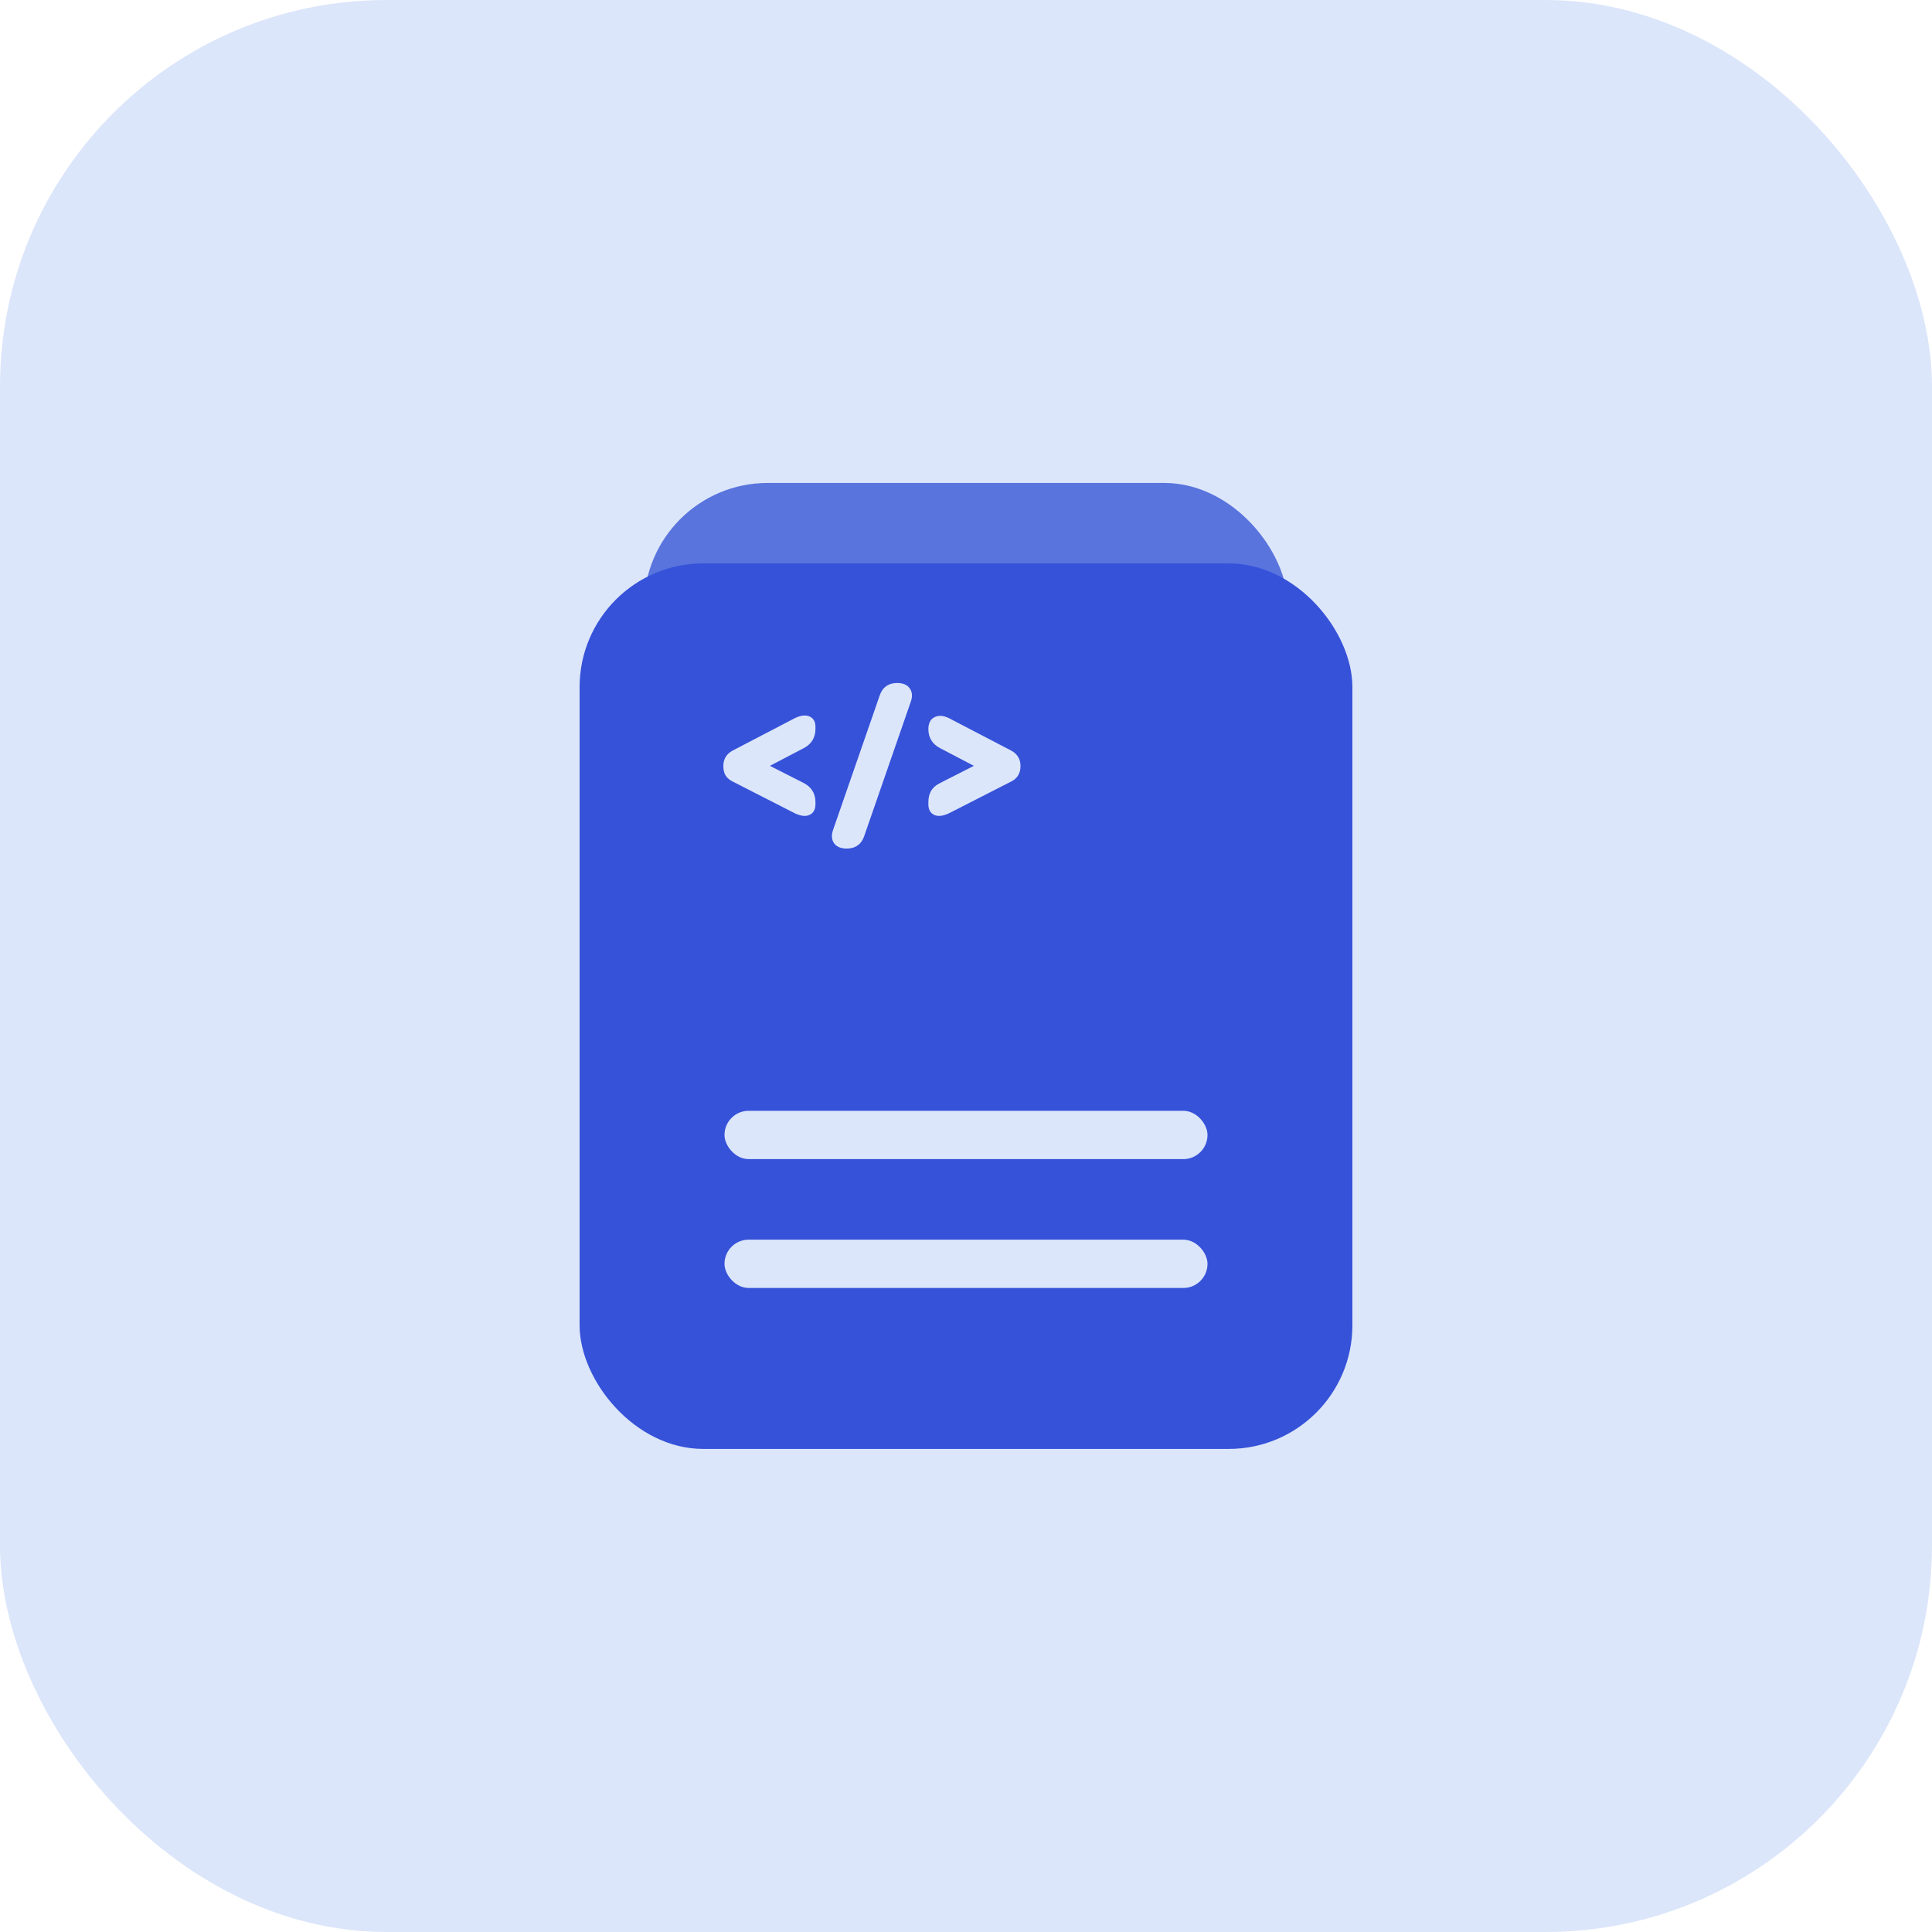   <svg
    width="80"
    height="80"
    viewBox="0 0 80 80"
    fill="none"
    xmlns="http://www.w3.org/2000/svg"
  >
    <rect width="80" height="80" rx="16" fill="#DCE6FA" />
    <rect
      x="26.666"
      y="19.998"
      width="26.667"
      height="37.333"
      rx="5.12"
      fill="#5974DD"
    />
    <rect
      x="24"
      y="23.33"
      width="32"
      height="36.667"
      rx="5.12"
      fill="#3652D9"
    />
    <rect x="30" y="45.996" width="20" height="2" rx="1" fill="#DCE6FA" />
    <rect x="30" y="51.332" width="20" height="2" rx="1" fill="#DCE6FA" />
    <path
      d="M33.606 33.311C33.606 33.469 33.545 33.569 33.422 33.61C33.304 33.646 33.148 33.615 32.953 33.518L30.412 32.22C30.309 32.169 30.232 32.105 30.181 32.028C30.135 31.946 30.112 31.846 30.112 31.729V31.713C30.112 31.493 30.212 31.329 30.412 31.222L32.946 29.901C33.14 29.798 33.299 29.765 33.422 29.801C33.545 29.837 33.606 29.934 33.606 30.093V30.185C33.606 30.482 33.473 30.699 33.207 30.838L31.533 31.713L33.207 32.566C33.345 32.637 33.445 32.727 33.507 32.834C33.573 32.937 33.606 33.065 33.606 33.218V33.311ZM35.633 34.57C35.541 34.842 35.352 34.977 35.065 34.977H35.057C34.873 34.977 34.742 34.926 34.666 34.824C34.594 34.721 34.589 34.583 34.65 34.409L36.578 28.849C36.67 28.577 36.859 28.442 37.146 28.442H37.154C37.338 28.442 37.466 28.493 37.538 28.595C37.615 28.698 37.622 28.836 37.561 29.01L35.633 34.57ZM39.255 33.518C39.06 33.615 38.901 33.646 38.779 33.61C38.661 33.569 38.602 33.469 38.602 33.311V33.218C38.602 33.065 38.633 32.934 38.694 32.827C38.761 32.719 38.863 32.632 39.001 32.566L40.675 31.713L39.001 30.838C38.735 30.699 38.602 30.484 38.602 30.192V30.185C38.602 30 38.663 29.883 38.786 29.832C38.909 29.775 39.068 29.798 39.262 29.901L41.797 31.222C41.996 31.329 42.096 31.493 42.096 31.713V31.729C42.096 31.846 42.071 31.946 42.02 32.028C41.974 32.105 41.899 32.169 41.797 32.22L39.255 33.518Z"
      fill="#DCE6FA"
    />
    <path
      d="M33.422 33.61L33.469 33.763L33.473 33.762L33.422 33.61ZM32.953 33.518L32.881 33.66L32.882 33.661L32.953 33.518ZM30.412 32.22L30.484 32.078L30.483 32.077L30.412 32.22ZM30.181 32.028L30.041 32.107L30.048 32.117L30.181 32.028ZM30.412 31.222L30.337 31.08L30.336 31.081L30.412 31.222ZM32.946 29.901L33.02 30.043L33.02 30.042L32.946 29.901ZM33.422 29.801L33.467 29.647L33.467 29.647L33.422 29.801ZM33.207 30.838L33.133 30.696L33.133 30.696L33.207 30.838ZM31.533 31.713L31.459 31.571L31.184 31.715L31.46 31.856L31.533 31.713ZM33.207 32.566L33.281 32.424L33.28 32.423L33.207 32.566ZM33.507 32.834L33.367 32.914L33.372 32.922L33.507 32.834ZM33.446 33.311C33.446 33.37 33.435 33.403 33.424 33.421C33.415 33.435 33.401 33.448 33.371 33.458L33.473 33.762C33.566 33.731 33.644 33.674 33.697 33.588C33.747 33.506 33.766 33.409 33.766 33.311H33.446ZM33.375 33.457C33.318 33.475 33.209 33.467 33.025 33.375L32.882 33.661C33.087 33.764 33.291 33.817 33.469 33.763L33.375 33.457ZM33.026 33.376L30.484 32.078L30.339 32.362L32.881 33.66L33.026 33.376ZM30.483 32.077C30.4 32.035 30.347 31.988 30.314 31.939L30.048 32.117C30.118 32.222 30.218 32.302 30.34 32.363L30.483 32.077ZM30.32 31.95C30.291 31.897 30.272 31.826 30.272 31.729H29.952C29.952 31.867 29.979 31.995 30.042 32.106L30.32 31.95ZM30.272 31.729V31.713H29.952V31.729H30.272ZM30.272 31.713C30.272 31.628 30.291 31.562 30.323 31.508C30.356 31.455 30.408 31.405 30.487 31.363L30.336 31.081C30.215 31.145 30.117 31.232 30.05 31.342C29.983 31.452 29.952 31.578 29.952 31.713H30.272ZM30.485 31.363L33.02 30.043L32.872 29.759L30.337 31.08L30.485 31.363ZM33.02 30.042C33.203 29.946 33.315 29.936 33.377 29.954L33.467 29.647C33.284 29.594 33.078 29.65 32.871 29.759L33.02 30.042ZM33.377 29.954C33.406 29.963 33.417 29.974 33.425 29.986C33.434 30.001 33.446 30.032 33.446 30.093H33.766C33.766 29.994 33.747 29.897 33.696 29.815C33.642 29.73 33.561 29.675 33.467 29.647L33.377 29.954ZM33.446 30.093V30.185H33.766V30.093H33.446ZM33.446 30.185C33.446 30.309 33.419 30.407 33.37 30.487C33.321 30.567 33.245 30.637 33.133 30.696L33.281 30.98C33.435 30.899 33.559 30.792 33.643 30.654C33.727 30.516 33.766 30.358 33.766 30.185H33.446ZM33.133 30.696L31.459 31.571L31.607 31.855L33.281 30.979L33.133 30.696ZM31.46 31.856L33.134 32.708L33.28 32.423L31.605 31.571L31.46 31.856ZM33.133 32.708C33.251 32.769 33.325 32.839 33.368 32.914L33.645 32.755C33.565 32.615 33.439 32.506 33.281 32.424L33.133 32.708ZM33.372 32.922C33.418 32.992 33.446 33.088 33.446 33.218H33.766C33.766 33.042 33.728 32.882 33.641 32.747L33.372 32.922ZM33.446 33.218V33.311H33.766V33.218H33.446ZM35.633 34.57L35.482 34.518L35.482 34.519L35.633 34.57ZM34.666 34.824L34.534 34.915L34.538 34.92L34.666 34.824ZM34.65 34.409L34.801 34.462L34.801 34.461L34.65 34.409ZM36.578 28.849L36.729 28.901L36.729 28.9L36.578 28.849ZM37.538 28.595L37.407 28.687L37.41 28.691L37.538 28.595ZM37.561 29.01L37.41 28.956L37.41 28.957L37.561 29.01ZM35.482 34.519C35.444 34.63 35.391 34.701 35.329 34.745C35.267 34.79 35.183 34.817 35.065 34.817V35.137C35.234 35.137 35.388 35.097 35.515 35.005C35.643 34.914 35.73 34.782 35.785 34.622L35.482 34.519ZM35.065 34.817H35.057V35.137H35.065V34.817ZM35.057 34.817C34.9 34.817 34.828 34.774 34.794 34.728L34.538 34.92C34.656 35.078 34.846 35.137 35.057 35.137V34.817ZM34.797 34.732C34.767 34.689 34.748 34.612 34.801 34.462L34.499 34.356C34.429 34.554 34.421 34.753 34.535 34.915L34.797 34.732ZM34.801 34.461L36.729 28.901L36.427 28.796L34.499 34.356L34.801 34.461ZM36.729 28.9C36.767 28.789 36.82 28.718 36.882 28.673C36.944 28.629 37.029 28.602 37.146 28.602V28.282C36.977 28.282 36.824 28.322 36.696 28.413C36.568 28.505 36.481 28.637 36.426 28.797L36.729 28.9ZM37.146 28.602H37.154V28.282H37.146V28.602ZM37.154 28.602C37.312 28.602 37.377 28.645 37.407 28.687L37.669 28.503C37.555 28.34 37.364 28.282 37.154 28.282V28.602ZM37.41 28.691C37.442 28.734 37.462 28.809 37.41 28.956L37.712 29.063C37.783 28.863 37.788 28.661 37.666 28.499L37.41 28.691ZM37.41 28.957L35.482 34.518L35.784 34.623L37.712 29.062L37.41 28.957ZM39.255 33.518L39.326 33.661L39.328 33.66L39.255 33.518ZM38.779 33.61L38.726 33.761L38.734 33.764L38.779 33.61ZM38.694 32.827L38.558 32.742L38.555 32.747L38.694 32.827ZM39.001 32.566L39.071 32.71L39.074 32.708L39.001 32.566ZM40.675 31.713L40.748 31.856L41.024 31.715L40.75 31.571L40.675 31.713ZM39.001 30.838L39.075 30.696L39.075 30.696L39.001 30.838ZM38.786 29.832L38.848 29.979L38.853 29.977L38.786 29.832ZM39.262 29.901L39.188 30.042L39.188 30.043L39.262 29.901ZM41.797 31.222L41.873 31.081L41.871 31.08L41.797 31.222ZM42.02 32.028L41.884 31.943L41.882 31.946L42.02 32.028ZM41.797 32.22L41.725 32.077L41.724 32.078L41.797 32.22ZM39.183 33.375C39.001 33.466 38.888 33.475 38.823 33.456L38.734 33.764C38.915 33.816 39.119 33.765 39.326 33.661L39.183 33.375ZM38.831 33.459C38.805 33.45 38.793 33.438 38.784 33.423C38.773 33.405 38.762 33.371 38.762 33.311H38.442C38.442 33.408 38.46 33.504 38.508 33.586C38.559 33.671 38.634 33.729 38.726 33.761L38.831 33.459ZM38.762 33.311V33.218H38.442V33.311H38.762ZM38.762 33.218C38.762 33.086 38.788 32.984 38.833 32.906L38.555 32.747C38.477 32.884 38.442 33.044 38.442 33.218H38.762ZM38.83 32.911C38.877 32.834 38.954 32.766 39.071 32.71L38.932 32.422C38.772 32.498 38.644 32.604 38.558 32.742L38.83 32.911ZM39.074 32.708L40.748 31.856L40.603 31.571L38.929 32.423L39.074 32.708ZM40.75 31.571L39.075 30.696L38.927 30.979L40.601 31.855L40.75 31.571ZM39.075 30.696C38.963 30.637 38.887 30.567 38.838 30.488C38.789 30.41 38.762 30.313 38.762 30.192H38.442C38.442 30.363 38.481 30.52 38.566 30.657C38.65 30.793 38.774 30.9 38.928 30.98L39.075 30.696ZM38.762 30.192V30.185H38.442V30.192H38.762ZM38.762 30.185C38.762 30.035 38.808 29.996 38.848 29.979L38.725 29.684C38.519 29.77 38.442 29.965 38.442 30.185H38.762ZM38.853 29.977C38.908 29.951 39.01 29.948 39.188 30.042L39.337 29.759C39.126 29.648 38.91 29.599 38.72 29.686L38.853 29.977ZM39.188 30.043L41.723 31.363L41.871 31.08L39.336 29.759L39.188 30.043ZM41.721 31.363C41.8 31.405 41.852 31.455 41.885 31.508C41.917 31.562 41.936 31.628 41.936 31.713H42.256C42.256 31.578 42.225 31.452 42.158 31.342C42.091 31.232 41.993 31.145 41.873 31.081L41.721 31.363ZM41.936 31.713V31.729H42.256V31.713H41.936ZM41.936 31.729C41.936 31.823 41.916 31.892 41.884 31.943L42.155 32.113C42.225 32 42.256 31.87 42.256 31.729H41.936ZM41.882 31.946C41.856 31.99 41.808 32.036 41.725 32.077L41.868 32.363C41.99 32.302 42.091 32.22 42.157 32.11L41.882 31.946ZM41.724 32.078L39.182 33.376L39.328 33.66L41.87 32.362L41.724 32.078Z"
      fill="#DCE6FA"
    />
  </svg>
